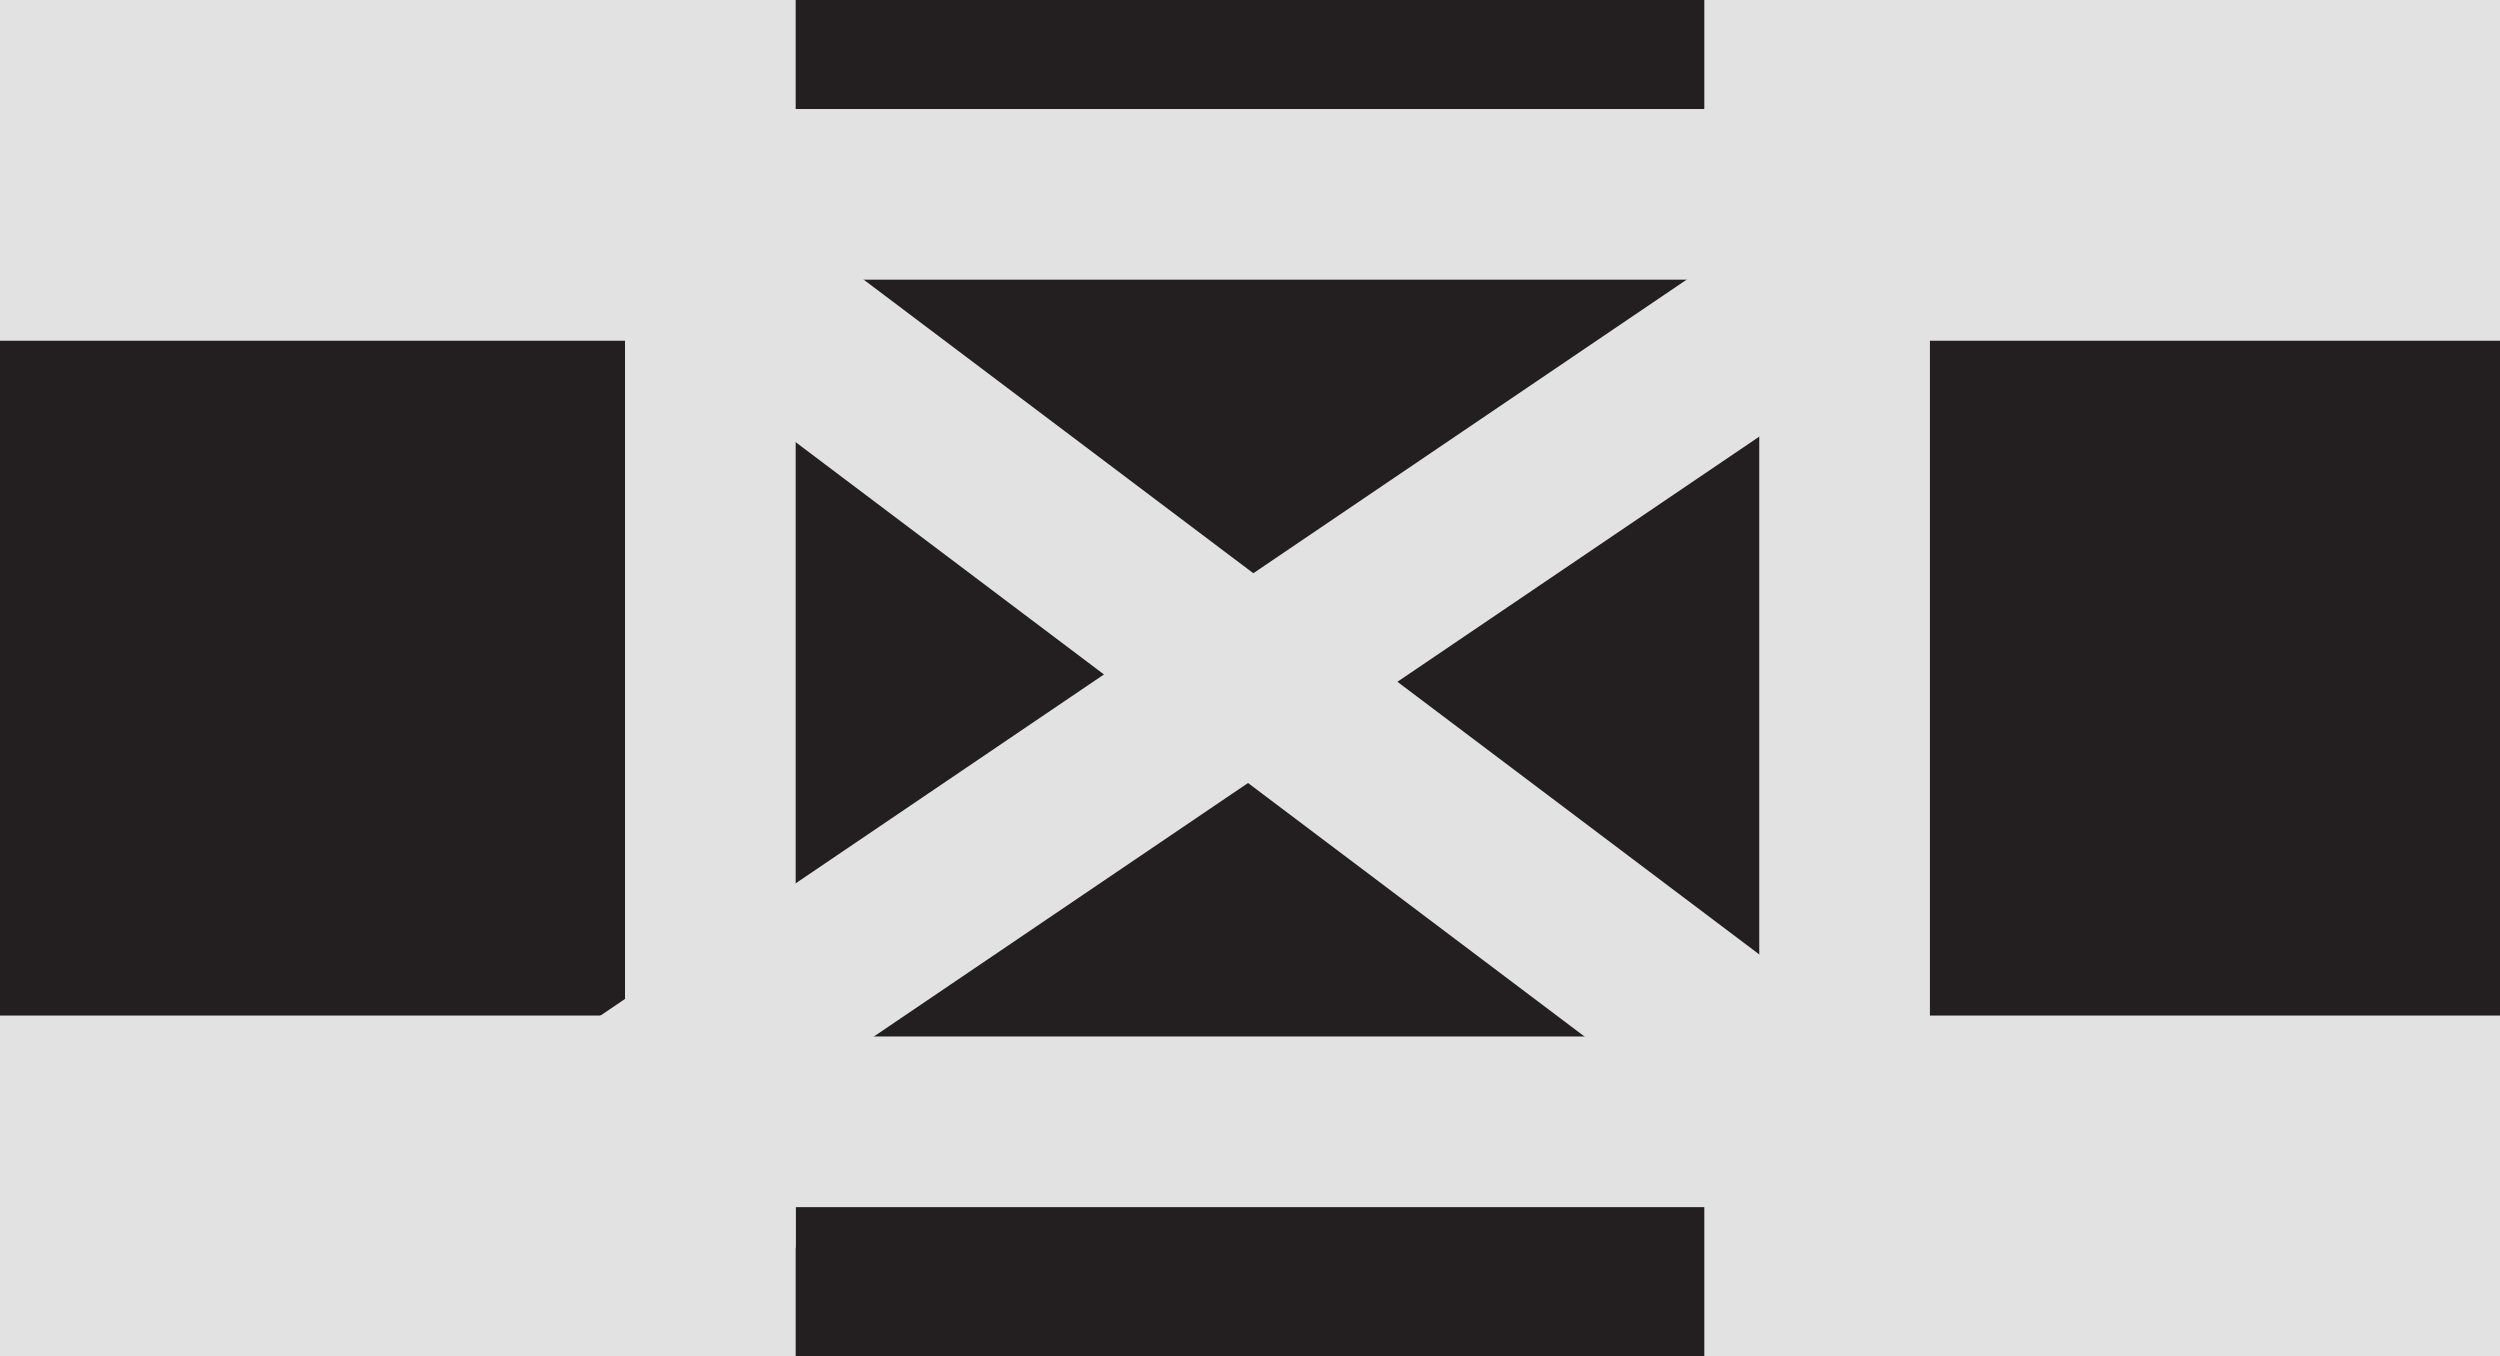 <?xml version="1.0" encoding="utf-8"?>
<!-- Generator: Adobe Illustrator 21.0.0, SVG Export Plug-In . SVG Version: 6.00 Build 0)  -->
<svg version="1.1" id="Layer_1" xmlns="http://www.w3.org/2000/svg" xmlns:xlink="http://www.w3.org/1999/xlink" x="0px" y="0px"
	 viewBox="0 0 2212.1 1200" style="enable-background:new 0 0 2212.1 1200;" xml:space="preserve">
<style type="text/css">
	.st0{fill:#E2E2E2;}
	.st1{fill:#231F20;}
</style>
<g>
	<g>
		<rect class="st0" width="2212.1" height="1200"/>
	</g>
</g>
<rect y="301.5" class="st1" width="2212.1" height="597.1"/>
<rect x="0" y="198" transform="matrix(6.123234e-17 -1 1 6.123234e-17 506.038 1706.038)" class="st1" width="2212.1" height="804"/>
<rect x="444.5" y="524.5" transform="matrix(0.828 -0.561 0.561 0.828 -146.14 723.978)" class="st0" width="1323.1" height="151"/>
<rect x="444.5" y="524.5" transform="matrix(-0.799 -0.602 0.602 -0.799 1628.466 1744.722)" class="st0" width="1323.1" height="151"/>
<rect x="1190.9" y="587.3" transform="matrix(6.123234e-17 -1 1 6.123234e-17 969.367 2294.961)" class="st0" width="882.6" height="151"/>
<rect x="187.3" y="587.3" transform="matrix(6.123234e-17 -1 1 6.123234e-17 -34.262 1291.332)" class="st0" width="882.6" height="151"/>
<rect x="689.1" y="96.5" transform="matrix(-1 -1.224647e-16 1.224647e-16 -1 2260.699 343.965)" class="st0" width="882.6" height="151"/>
<rect x="689.1" y="917.1" transform="matrix(-1 -2.342911e-15 2.342911e-15 -1 2260.699 1985.224)" class="st0" width="882.6" height="151"/>
</svg>
